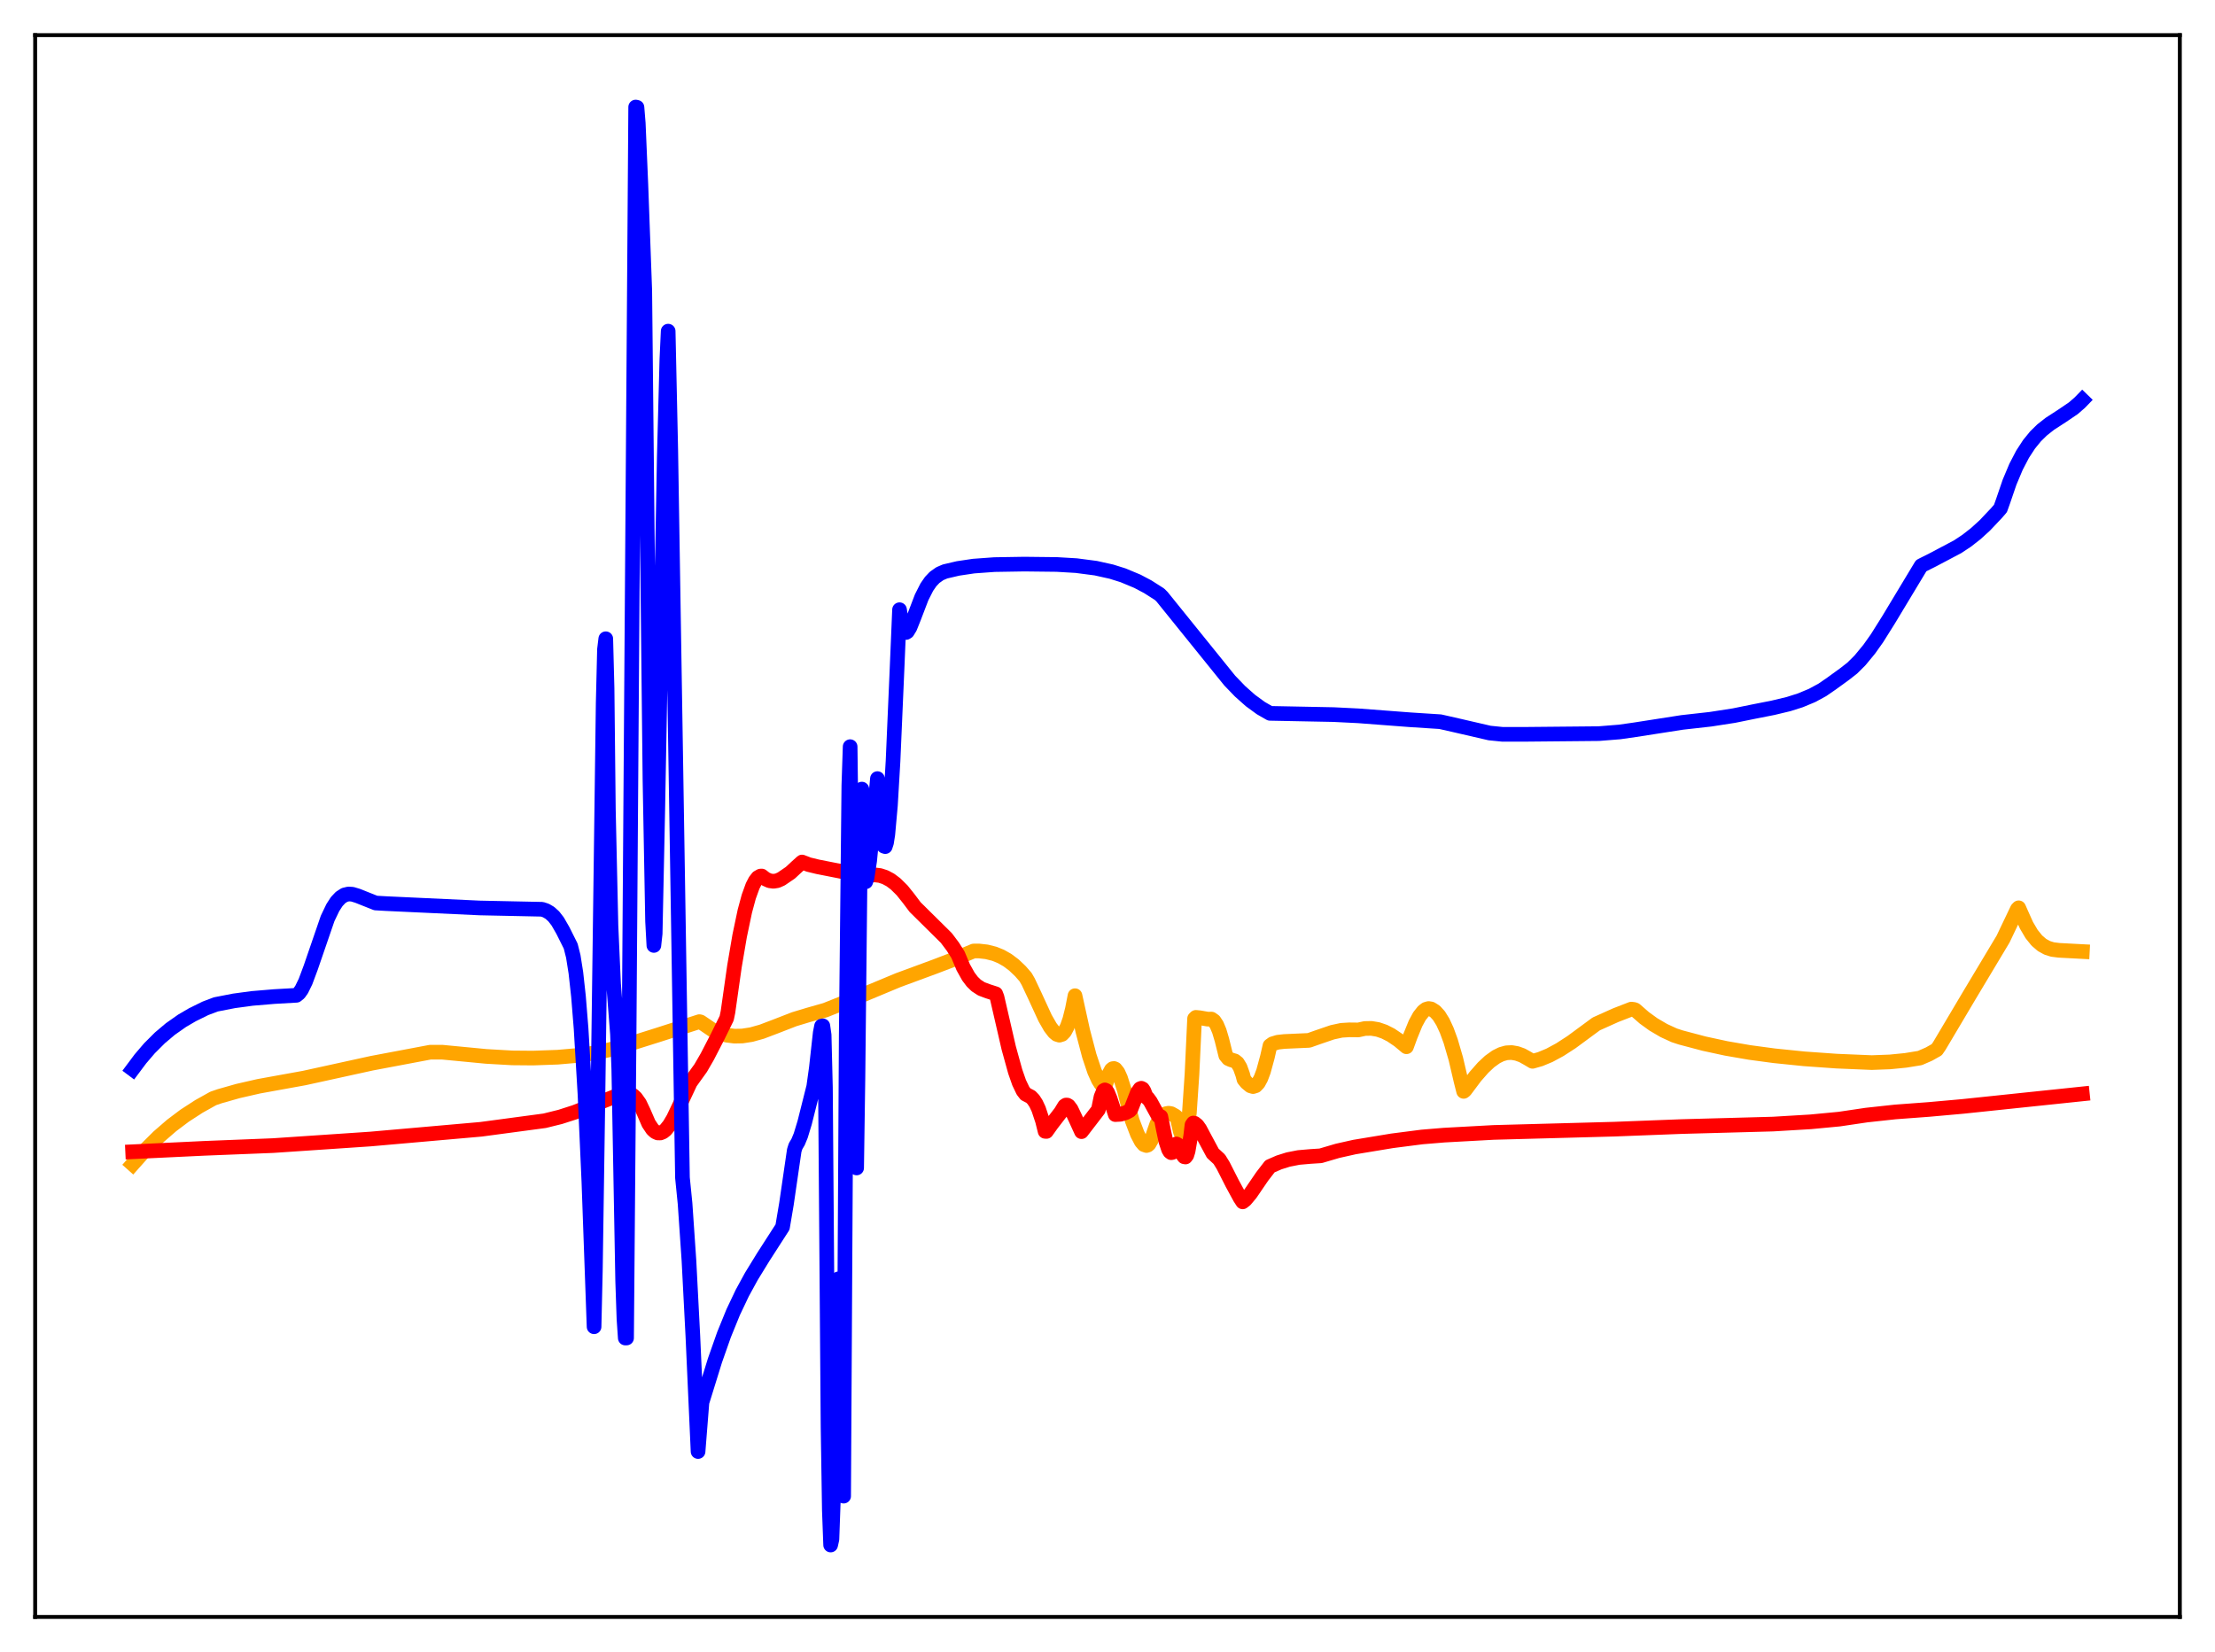 <?xml version="1.0" encoding="utf-8" standalone="no"?>
<!DOCTYPE svg PUBLIC "-//W3C//DTD SVG 1.1//EN"
  "http://www.w3.org/Graphics/SVG/1.1/DTD/svg11.dtd">
<svg xmlns:xlink="http://www.w3.org/1999/xlink" width="453.6pt" height="338.4pt" viewBox="0 0 453.6 338.4" xmlns="http://www.w3.org/2000/svg" version="1.1">
 <defs>
  <style type="text/css">*{stroke-linejoin: round; stroke-linecap: butt}</style>
 </defs>
 <g id="figure_1">
  <g id="patch_1">
   <path d="M 0 338.4 
L 453.6 338.4 
L 453.6 0 
L 0 0 
z
" style="fill: #ffffff"/>
  </g>
  <g id="axes_1">
   <g id="patch_2">
    <path d="M 7.2 331.2 
L 446.4 331.2 
L 446.4 7.2 
L 7.2 7.2 
z
" style="fill: #ffffff"/>
   </g>
   <g id="matplotlib.axis_1"/>
   <g id="matplotlib.axis_2"/>
   <g id="line2d_1">
    <path d="M 27.164 238.463 
L 29.825 235.478 
L 32.487 232.84 
L 35.149 230.534 
L 37.811 228.53 
L 40.739 226.632 
L 43.667 224.998 
L 44.998 224.54 
L 48.724 223.482 
L 52.983 222.508 
L 57.775 221.638 
L 62.3 220.818 
L 76.141 217.784 
L 88.119 215.523 
L 90.515 215.521 
L 99.565 216.388 
L 104.889 216.692 
L 109.148 216.729 
L 114.205 216.549 
L 118.464 216.177 
L 121.924 215.658 
L 124.852 215.012 
L 128.579 213.936 
L 134.701 212.009 
L 143.219 209.266 
L 143.485 209.327 
L 145.881 210.954 
L 147.212 211.568 
L 148.809 212.036 
L 150.406 212.24 
L 152.003 212.211 
L 153.866 211.923 
L 155.996 211.328 
L 158.657 210.319 
L 162.65 208.769 
L 165.578 207.884 
L 169.039 206.901 
L 173.297 205.199 
L 183.945 200.763 
L 191.398 198.015 
L 195.124 196.586 
L 199.383 194.797 
L 200.448 194.79 
L 202.045 194.969 
L 203.642 195.372 
L 204.973 195.913 
L 206.304 196.667 
L 207.635 197.666 
L 208.966 198.933 
L 210.031 200.157 
L 210.563 201.087 
L 211.894 203.913 
L 214.023 208.54 
L 215.088 210.399 
L 215.887 211.438 
L 216.419 211.872 
L 216.951 212.036 
L 217.484 211.872 
L 218.016 211.321 
L 218.548 210.319 
L 219.081 208.795 
L 219.613 206.676 
L 220.145 203.955 
L 221.743 211.199 
L 223.073 216.259 
L 224.138 219.443 
L 224.937 221.211 
L 225.469 222.047 
L 226.001 222.581 
L 226.268 222.677 
L 227.066 220.07 
L 227.599 219.106 
L 227.865 218.899 
L 228.131 218.86 
L 228.397 218.979 
L 228.929 219.649 
L 229.462 220.818 
L 230.26 223.322 
L 231.325 227.611 
L 231.857 229.523 
L 232.922 232.3 
L 233.721 233.836 
L 234.253 234.452 
L 234.785 234.641 
L 235.052 234.55 
L 235.318 234.315 
L 235.85 233.376 
L 236.383 231.721 
L 236.915 230.215 
L 237.713 228.961 
L 238.246 228.429 
L 238.778 228.121 
L 239.311 228.023 
L 239.843 228.113 
L 240.641 228.561 
L 240.908 228.782 
L 241.174 229.388 
L 241.706 231.732 
L 241.972 232.408 
L 242.239 232.731 
L 242.505 232.682 
L 242.771 232.243 
L 243.037 231.394 
L 243.303 230.115 
L 243.569 227.926 
L 244.102 220.028 
L 244.634 208.641 
L 244.9 208.39 
L 245.699 208.472 
L 247.296 208.752 
L 248.095 208.743 
L 248.627 209.119 
L 249.159 209.919 
L 249.692 211.193 
L 250.224 212.982 
L 251.023 216.201 
L 251.555 216.842 
L 252.087 217.081 
L 252.886 217.318 
L 253.418 217.747 
L 253.951 218.623 
L 254.483 220.1 
L 254.749 221.101 
L 255.281 221.756 
L 256.08 222.413 
L 256.612 222.568 
L 257.145 222.398 
L 257.677 221.84 
L 258.209 220.861 
L 258.742 219.447 
L 259.54 216.522 
L 260.073 214.188 
L 260.605 213.807 
L 261.67 213.482 
L 263.001 213.333 
L 268.058 213.107 
L 269.921 212.447 
L 272.849 211.445 
L 274.713 211.044 
L 276.31 210.945 
L 278.173 210.965 
L 279.504 210.674 
L 280.835 210.647 
L 282.166 210.869 
L 283.497 211.327 
L 284.828 212.003 
L 286.425 213.077 
L 288.022 214.411 
L 288.82 212.227 
L 289.885 209.62 
L 290.684 208.149 
L 291.482 207.14 
L 292.015 206.741 
L 292.547 206.58 
L 293.079 206.666 
L 293.878 207.165 
L 294.676 208.039 
L 295.475 209.329 
L 296.273 211.056 
L 297.072 213.239 
L 298.137 216.896 
L 299.201 221.444 
L 299.734 223.551 
L 300 223.343 
L 302.129 220.498 
L 303.727 218.679 
L 305.057 217.432 
L 306.388 216.475 
L 307.453 215.945 
L 308.518 215.646 
L 309.583 215.598 
L 310.647 215.786 
L 311.712 216.169 
L 312.777 216.762 
L 313.841 217.394 
L 315.439 216.938 
L 317.302 216.163 
L 319.431 215.013 
L 321.827 213.461 
L 325.021 211.108 
L 326.884 209.735 
L 330.877 207.94 
L 334.071 206.7 
L 334.604 206.765 
L 334.87 206.859 
L 336.733 208.489 
L 338.596 209.837 
L 340.726 211.086 
L 342.855 212.068 
L 344.186 212.504 
L 348.977 213.773 
L 353.503 214.751 
L 358.294 215.58 
L 363.351 216.258 
L 369.473 216.884 
L 376.128 217.355 
L 383.315 217.656 
L 387.041 217.516 
L 390.236 217.2 
L 393.164 216.723 
L 395.027 215.913 
L 396.624 215.012 
L 397.156 214.233 
L 403.279 203.913 
L 410.199 192.361 
L 413.127 186.222 
L 413.393 185.949 
L 413.926 187.162 
L 414.991 189.534 
L 416.055 191.338 
L 417.12 192.658 
L 418.185 193.571 
L 419.249 194.155 
L 420.314 194.487 
L 421.645 194.656 
L 426.436 194.909 
L 426.436 194.909 
" clip-path="url(#pf516aa99e1)" style="fill: none; stroke: #ffa500; stroke-width: 3; stroke-linecap: square"/>
   </g>
   <g id="line2d_2">
    <path d="M 27.164 235.918 
L 41.804 235.219 
L 55.911 234.657 
L 75.875 233.31 
L 98.5 231.317 
L 111.543 229.569 
L 114.737 228.778 
L 117.665 227.835 
L 121.126 226.491 
L 126.183 224.494 
L 128.313 223.908 
L 129.111 224.077 
L 129.644 224.39 
L 130.176 224.88 
L 130.975 226.009 
L 131.773 227.688 
L 132.838 230.145 
L 133.636 231.338 
L 134.169 231.821 
L 134.701 232.063 
L 135.233 232.071 
L 135.766 231.857 
L 136.298 231.435 
L 137.097 230.446 
L 137.895 229.096 
L 139.226 226.3 
L 141.356 221.746 
L 142.154 220.629 
L 143.485 218.779 
L 144.816 216.484 
L 146.945 212.365 
L 148.809 208.58 
L 149.075 207.3 
L 150.406 197.943 
L 151.471 191.691 
L 152.535 186.634 
L 153.334 183.676 
L 154.132 181.47 
L 154.665 180.435 
L 155.197 179.757 
L 155.729 179.452 
L 155.996 179.439 
L 156.794 180.054 
L 157.593 180.41 
L 158.391 180.519 
L 159.19 180.392 
L 159.988 180.038 
L 161.852 178.768 
L 163.183 177.532 
L 164.247 176.57 
L 165.578 177.091 
L 167.441 177.544 
L 175.427 179.118 
L 177.024 179.561 
L 178.089 179.285 
L 179.153 179.207 
L 180.218 179.337 
L 181.283 179.686 
L 182.348 180.258 
L 183.412 181.058 
L 184.743 182.375 
L 186.074 184.039 
L 187.405 185.809 
L 193.793 192.127 
L 195.124 193.9 
L 196.189 195.582 
L 197.254 198.131 
L 198.319 200.032 
L 199.117 201.084 
L 199.916 201.86 
L 200.98 202.55 
L 202.311 203.048 
L 203.908 203.562 
L 204.175 204.262 
L 206.57 214.65 
L 207.901 219.467 
L 208.7 221.76 
L 209.498 223.43 
L 210.031 224.117 
L 211.095 224.672 
L 211.628 225.224 
L 212.16 226.043 
L 212.692 227.178 
L 213.491 229.584 
L 214.023 231.734 
L 214.289 231.757 
L 215.354 230.261 
L 217.217 227.842 
L 218.016 226.535 
L 218.282 226.356 
L 218.548 226.357 
L 218.815 226.512 
L 219.347 227.209 
L 220.145 228.885 
L 221.476 231.802 
L 224.937 227.3 
L 225.469 224.68 
L 226.001 223.398 
L 226.268 223.25 
L 226.534 223.377 
L 226.8 223.737 
L 227.332 225.032 
L 228.397 228.302 
L 229.462 228.242 
L 230.527 227.92 
L 231.325 227.499 
L 231.591 227.209 
L 232.922 223.797 
L 233.455 223.019 
L 233.721 222.911 
L 233.987 223.04 
L 234.253 223.445 
L 234.785 224.787 
L 235.052 224.925 
L 235.584 225.648 
L 237.181 228.56 
L 237.447 228.737 
L 237.713 228.72 
L 238.246 231.377 
L 238.778 233.869 
L 239.311 235.468 
L 239.577 235.913 
L 239.843 236.111 
L 240.109 236.053 
L 240.375 235.733 
L 240.908 234.322 
L 241.174 234.46 
L 241.706 235.468 
L 242.239 236.599 
L 242.505 236.94 
L 242.771 236.99 
L 243.037 236.638 
L 243.303 235.779 
L 243.836 232.698 
L 244.102 230.425 
L 244.368 230.042 
L 244.634 230.084 
L 245.167 230.505 
L 245.699 231.254 
L 246.764 233.258 
L 248.361 236.229 
L 249.692 237.454 
L 250.49 238.75 
L 252.353 242.424 
L 253.951 245.359 
L 254.483 246.179 
L 255.015 245.764 
L 256.08 244.492 
L 258.476 240.981 
L 260.073 238.91 
L 261.936 238.099 
L 263.799 237.515 
L 265.929 237.096 
L 268.324 236.886 
L 270.454 236.748 
L 273.914 235.731 
L 277.375 234.955 
L 285.094 233.678 
L 291.216 232.89 
L 295.741 232.515 
L 305.856 231.961 
L 314.108 231.737 
L 330.611 231.29 
L 344.452 230.756 
L 363.085 230.249 
L 370.804 229.788 
L 376.66 229.231 
L 382.25 228.404 
L 388.106 227.767 
L 395.027 227.252 
L 401.948 226.633 
L 426.436 224.066 
L 426.436 224.066 
" clip-path="url(#pf516aa99e1)" style="fill: none; stroke: #ff0000; stroke-width: 3; stroke-linecap: square"/>
   </g>
   <g id="line2d_3">
    <path d="M 27.164 219.019 
L 28.761 216.882 
L 30.624 214.706 
L 32.753 212.582 
L 34.883 210.784 
L 37.279 209.097 
L 39.408 207.852 
L 42.07 206.54 
L 44.199 205.736 
L 47.926 205.011 
L 51.652 204.508 
L 56.177 204.129 
L 60.703 203.871 
L 61.235 203.443 
L 61.767 202.691 
L 62.566 201.055 
L 63.631 198.201 
L 67.091 188.132 
L 68.156 185.909 
L 68.954 184.674 
L 69.753 183.825 
L 70.551 183.316 
L 71.35 183.12 
L 72.148 183.165 
L 73.213 183.487 
L 76.94 184.968 
L 79.069 185.09 
L 98.234 185.98 
L 111.011 186.248 
L 111.809 186.515 
L 112.608 186.986 
L 113.407 187.712 
L 114.205 188.74 
L 115.27 190.593 
L 116.867 193.788 
L 117.399 195.892 
L 117.932 199.248 
L 118.464 204.099 
L 118.996 210.674 
L 119.795 224.137 
L 120.593 242.072 
L 121.658 271.765 
L 121.924 260.119 
L 122.457 224.153 
L 123.521 144.051 
L 123.788 133.018 
L 124.054 130.837 
L 124.32 141.009 
L 124.586 165.85 
L 125.119 189.635 
L 125.651 201.57 
L 126.449 211.838 
L 126.716 218.982 
L 127.514 262.443 
L 127.78 270.207 
L 128.047 274.074 
L 128.313 274.069 
L 128.845 209.819 
L 130.176 21.927 
L 130.442 21.983 
L 130.708 25.253 
L 131.241 37.767 
L 132.039 59.486 
L 132.572 111.3 
L 133.104 159.803 
L 133.636 188.733 
L 133.903 193.658 
L 134.169 191.235 
L 134.701 165.878 
L 136.032 93.704 
L 136.564 73.644 
L 136.831 67.829 
L 137.363 92.267 
L 138.428 158.376 
L 139.759 241.238 
L 140.291 246.539 
L 141.089 258.233 
L 141.888 273.662 
L 142.953 297.324 
L 143.751 287.25 
L 146.413 278.661 
L 148.276 273.366 
L 150.14 268.79 
L 152.003 264.865 
L 153.866 261.453 
L 156.262 257.549 
L 160.255 251.342 
L 161.053 246.609 
L 162.65 235.65 
L 162.916 234.801 
L 163.449 233.892 
L 163.981 232.601 
L 164.78 229.97 
L 166.643 222.564 
L 167.175 218.751 
L 167.974 211.54 
L 168.24 210.178 
L 168.506 210.131 
L 168.772 211.989 
L 169.039 222.796 
L 169.571 292.283 
L 169.837 309.374 
L 170.103 316.473 
L 170.369 315.287 
L 170.636 307.843 
L 171.168 280.9 
L 171.434 268.226 
L 171.7 261.945 
L 171.967 264.048 
L 172.233 276.742 
L 172.499 302.445 
L 172.765 306.46 
L 173.297 212.04 
L 173.83 160.88 
L 174.096 152.943 
L 175.161 237.448 
L 175.427 239.238 
L 175.693 220.954 
L 176.225 170.541 
L 176.492 161.631 
L 177.024 180.566 
L 177.29 180.61 
L 177.556 179.817 
L 178.089 176.332 
L 178.887 168.178 
L 179.686 159.485 
L 180.218 167.602 
L 180.751 172.316 
L 181.017 173.323 
L 181.283 173.414 
L 181.549 172.595 
L 181.815 170.889 
L 182.348 164.958 
L 182.88 155.924 
L 183.679 137.494 
L 184.211 124.888 
L 184.743 128.207 
L 185.009 129.035 
L 185.276 129.458 
L 185.542 129.555 
L 185.808 129.393 
L 186.34 128.529 
L 187.139 126.533 
L 188.736 122.357 
L 189.801 120.256 
L 190.599 119.106 
L 191.398 118.266 
L 192.463 117.513 
L 193.527 117.056 
L 196.189 116.434 
L 199.383 115.958 
L 203.642 115.648 
L 209.764 115.548 
L 216.419 115.624 
L 220.412 115.86 
L 224.404 116.381 
L 227.599 117.091 
L 229.994 117.843 
L 232.922 119.065 
L 235.052 120.192 
L 237.447 121.718 
L 237.98 122.244 
L 251.821 139.391 
L 253.951 141.603 
L 256.08 143.494 
L 258.209 145.048 
L 260.073 146.118 
L 273.116 146.374 
L 278.173 146.625 
L 288.82 147.435 
L 294.943 147.828 
L 297.604 148.429 
L 305.057 150.15 
L 307.719 150.418 
L 311.978 150.417 
L 327.417 150.272 
L 331.676 149.931 
L 334.87 149.474 
L 344.452 147.98 
L 350.308 147.323 
L 355.1 146.58 
L 359.092 145.768 
L 363.085 144.981 
L 366.279 144.216 
L 368.675 143.456 
L 371.071 142.46 
L 373.2 141.304 
L 375.063 140.021 
L 377.725 138.089 
L 379.322 136.842 
L 380.919 135.249 
L 382.783 132.988 
L 384.38 130.74 
L 386.775 126.921 
L 393.43 115.874 
L 395.825 114.67 
L 400.883 111.996 
L 402.746 110.763 
L 404.609 109.308 
L 406.473 107.61 
L 408.868 105.074 
L 409.667 104.15 
L 410.199 102.659 
L 411.53 98.768 
L 412.861 95.603 
L 414.192 93.05 
L 415.523 91.004 
L 416.854 89.373 
L 418.185 88.067 
L 419.782 86.809 
L 422.177 85.256 
L 424.573 83.633 
L 425.904 82.478 
L 426.436 81.93 
L 426.436 81.93 
" clip-path="url(#pf516aa99e1)" style="fill: none; stroke: #0000ff; stroke-width: 3; stroke-linecap: square"/>
   </g>
   <g id="patch_3">
    <path d="M 7.2 331.2 
L 7.2 7.2 
" style="fill: none; stroke: #000000; stroke-width: 0.8; stroke-linejoin: miter; stroke-linecap: square"/>
   </g>
   <g id="patch_4">
    <path d="M 446.4 331.2 
L 446.4 7.2 
" style="fill: none; stroke: #000000; stroke-width: 0.8; stroke-linejoin: miter; stroke-linecap: square"/>
   </g>
   <g id="patch_5">
    <path d="M 7.2 331.2 
L 446.4 331.2 
" style="fill: none; stroke: #000000; stroke-width: 0.8; stroke-linejoin: miter; stroke-linecap: square"/>
   </g>
   <g id="patch_6">
    <path d="M 7.2 7.2 
L 446.4 7.2 
" style="fill: none; stroke: #000000; stroke-width: 0.8; stroke-linejoin: miter; stroke-linecap: square"/>
   </g>
  </g>
 </g>
 <defs>
  <clipPath id="pf516aa99e1">
   <rect x="7.2" y="7.2" width="439.2" height="324"/>
  </clipPath>
 </defs>
</svg>
